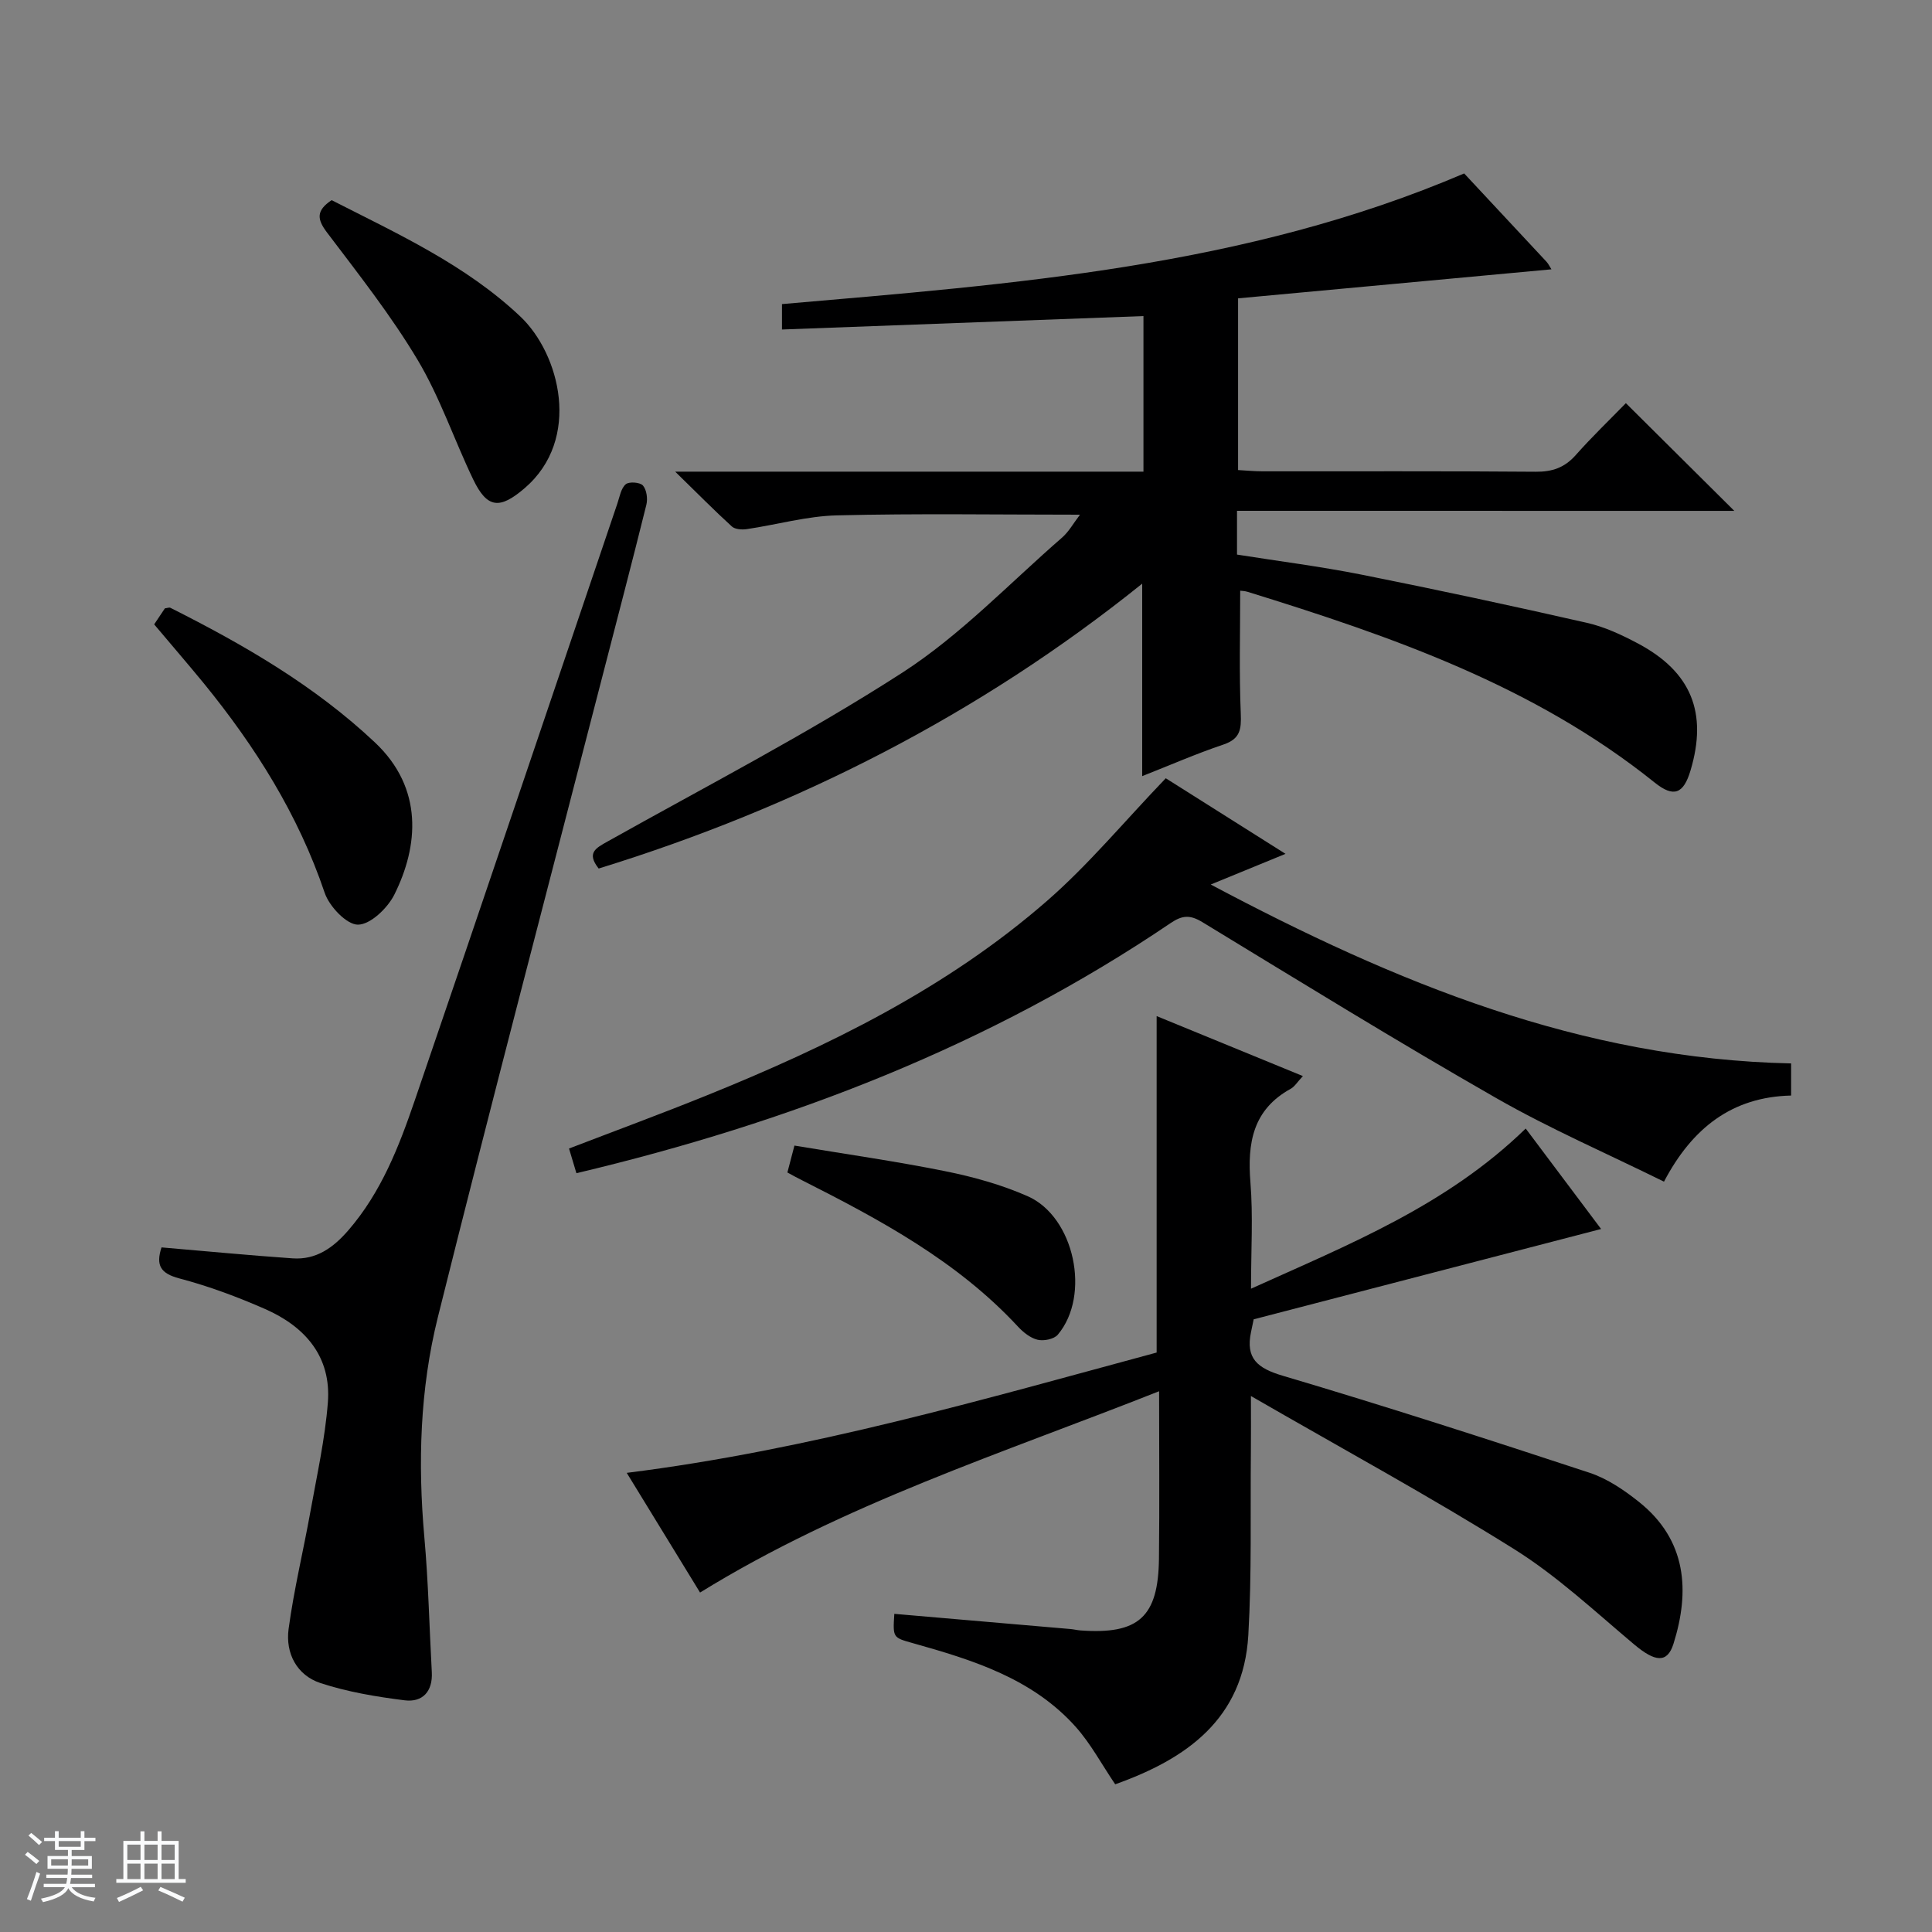 <svg enable-background="new 0 0 400 400" viewBox="0 0 400 400" xmlns="http://www.w3.org/2000/svg"><rect x="0" y="0" width="400" height="400" fill="#808080" stroke="none"/><path d="m5.17 384 .56-.58c.85.61 1.65 1.24 2.4 1.87l-.59.64c-.84-.73-1.63-1.38-2.37-1.93m1.22 9.53-.82-.34c.71-1.76 1.37-3.64 1.98-5.63.24.13.5.25.76.36-.6 1.67-1.24 3.54-1.92 5.61m-.5-13.5.57-.54c.56.44 1.31 1.06 2.26 1.87l-.64.64c-.68-.66-1.41-1.32-2.19-1.97m3.25.46h2.24v-1.36h.77v1.36h4.57v-1.36h.76v1.36h2.28v.69h-2.28v1.84h-2.64v1.26h4.18v2.64h-4.21c0 .45-.02.86-.05 1.21h4.32v.69h-4.38c-.04.34-.1.75-.19 1.22h5.15v.69h-4.82c.87 1.19 2.51 1.92 4.93 2.19-.17.31-.3.57-.37.76-2.77-.49-4.52-1.41-5.26-2.76-.56 1.26-2.3 2.23-5.24 2.9-.12-.24-.26-.48-.43-.72 2.73-.55 4.38-1.34 4.96-2.38h-4.38v-.69h4.65c.1-.38.17-.79.21-1.22h-4.32v-.69h4.4c.03-.34.05-.75.05-1.21h-4.2v-2.64h4.23v-1.26h-2.69v-1.84h-2.24zm1.46 4.46v1.29h3.45c.01-.4.02-.57.01-.53v-.32-.45h-3.46zm1.55-2.59h4.57v-1.19h-4.57zm6.11 2.59h-3.42v.77c-.01.19-.01.37-.02.53h3.44z" fill="#fafbfc"/><path d="m32.63 379.16h.82v1.98h3.54v7.89h1.46v.78h-14.37v-.78h1.46v-7.89h3.54v-1.98h.82v1.98h2.73zm-3.49 11.48.5.73c-1.61.82-3.28 1.63-5 2.41-.13-.27-.28-.55-.44-.82 1.75-.72 3.4-1.49 4.94-2.32m-2.78-5.55h2.73v-3.18h-2.73zm0 3.95h2.73v-3.2h-2.73zm3.54-3.95h2.73v-3.18h-2.73zm0 3.95h2.73v-3.2h-2.73zm7.89 4.68c-1.84-.92-3.51-1.7-5.02-2.32l.45-.73c1.89.8 3.57 1.55 5.04 2.23zm-1.62-11.81h-2.73v3.18h2.73zm-2.73 7.13h2.73v-3.2h-2.73v3.19z" fill="#fafbfc"/><g fill="#000001"><path d="m256.11 105.76v9.06c8.57 1.36 17.23 2.45 25.77 4.15 15.6 3.11 31.16 6.45 46.67 9.98 3.67.83 7.23 2.5 10.58 4.28 11.04 5.87 14.45 14.35 10.87 26.3-1.43 4.79-3.44 5.69-7.42 2.49-24.91-20-54.36-30.23-84.28-39.49-.61-.19-1.27-.19-1.53-.23 0 8.57-.23 17.04.12 25.48.13 3.25-.13 5.2-3.59 6.37-5.65 1.9-11.12 4.3-16.82 6.54 0-13.28 0-26.17 0-39.85-33.73 27.11-71.45 46.3-112.53 58.98-2.57-3.25-.6-4.23 1.88-5.62 20.44-11.46 41.32-22.25 60.98-34.93 12.03-7.76 22.15-18.47 33.06-27.95 1.43-1.24 2.38-3.01 3.73-4.76-17.16 0-33.74-.27-50.31.14-6.24.15-12.44 1.93-18.68 2.85-1 .15-2.43.05-3.09-.55-3.63-3.31-7.09-6.82-11.73-11.35h96.95c0-11.03 0-21.44 0-32.21-24.99.93-49.8 1.85-74.84 2.78 0-2.09 0-3.49 0-5.26 47.98-4.16 95.89-7.66 141.24-27.05 5.46 5.85 11.25 12.04 17.02 18.25.41.44.68 1.03 1.05 1.6-21.72 2.01-43.16 4-64.88 6.01v35.55c1.63.09 3.37.26 5.12.26 18.83.02 37.66-.07 56.49.09 3.44.03 5.99-.85 8.29-3.44 3.42-3.86 7.16-7.44 10.39-10.76 7.62 7.56 15 14.9 22.45 22.3-33.84-.01-68.15-.01-102.96-.01z"/><path d="m185.16 334.13c12.41 1.07 24.47 2.11 36.53 3.15.66.06 1.31.23 1.97.28 12.05.89 16.15-2.75 16.29-14.86.13-11.29.03-22.58.03-34.66-32.5 12.87-65.3 23.31-95.04 41.68-4.88-7.96-9.89-16.14-15.18-24.78 37.85-4.74 73.83-15.22 109.71-24.91 0-23.33 0-46.23 0-69.66 10.03 4.11 19.91 8.17 30.28 12.42-1.18 1.26-1.71 2.18-2.5 2.62-7.88 4.32-9.02 11.25-8.36 19.42.56 6.94.12 13.97.12 21.98 20.34-9.19 40.51-17.23 56.87-33.16 5.39 7.18 10.74 14.3 15.61 20.8-23.95 6.23-47.91 12.46-71.93 18.7-.22 1.07-.38 1.85-.55 2.64-1.14 5.45 1.3 7.48 6.56 9.04 21.3 6.31 42.44 13.14 63.53 20.09 3.69 1.22 7.17 3.59 10.25 6.05 9.88 7.89 10.57 18.44 7.12 29.38-1.29 4.08-3.83 3.72-8.09.15-8.12-6.82-15.97-14.19-24.91-19.78-17.43-10.91-35.53-20.75-54.48-31.69 0 4.8.03 8.19-.01 11.59-.13 12.65.2 25.32-.53 37.93-1.01 17.36-12.81 25.62-27.56 30.87-2.8-4.13-5.07-8.42-8.2-11.92-8.96-10-21.28-13.82-33.68-17.3-4.15-1.17-4.17-1.1-3.85-6.07z"/><path d="m33.44 258.26c9.28.79 18.2 1.65 27.14 2.27 4.88.34 8.42-2.2 11.54-5.81 6.81-7.87 10.48-17.32 13.76-26.91 14.08-41.15 27.97-82.37 41.94-123.56.47-1.4.74-3.13 1.73-3.99.68-.59 2.99-.42 3.57.27.77.9 1.01 2.74.7 3.99-2.95 11.91-6.08 23.79-9.14 35.67-11.39 44.17-23 88.28-34.03 132.54-3.71 14.89-4.16 30.21-2.79 45.57.83 9.27 1.03 18.59 1.54 27.89.22 4.01-1.91 6.31-5.64 5.84-5.87-.74-11.81-1.73-17.41-3.57-4.91-1.62-7.27-6.18-6.6-11.19 1.1-8.18 3.07-16.24 4.53-24.38 1.34-7.48 3.01-14.96 3.6-22.51.74-9.5-4.7-15.71-12.97-19.35-5.76-2.53-11.72-4.75-17.79-6.35-3.92-1.04-4.88-2.73-3.68-6.42z"/><path d="m370.83 220.17v6.65c-12.19.28-20.47 6.69-26.32 17.83-11.74-5.8-23.61-10.94-34.76-17.32-20.5-11.72-40.61-24.12-60.79-36.4-2.53-1.54-4.15-1.47-6.56.16-37.5 25.39-78.98 41.35-123.06 51.81-.49-1.62-.95-3.17-1.53-5.11 9.55-3.67 19-7.15 28.32-10.92 25.39-10.26 49.9-22.25 70.7-40.4 8.58-7.49 15.93-16.38 24.53-25.34 7.35 4.64 15.83 9.99 24.79 15.65-5.19 2.13-9.77 4.01-15.48 6.35 38.42 20.41 76.72 36.11 120.16 37.04z"/><path d="m31.92 129.27c.83-1.24 1.56-2.33 2.22-3.32.52-.06.9-.23 1.14-.11 15.19 7.64 29.82 16.08 42.34 27.87 10.11 9.52 9.03 21.49 4.02 31.52-1.4 2.79-4.95 6.2-7.53 6.21-2.35.01-5.94-3.78-6.89-6.6-5.47-16.18-14.35-30.26-25.02-43.36-3.27-3.99-6.65-7.89-10.28-12.21z"/><path d="m68.66 41.44c13.58 6.93 27.74 13.37 39.08 24.1 8.14 7.7 12.76 25.37.85 35.56-5.11 4.37-7.72 4.21-10.63-1.86-3.94-8.2-6.86-16.97-11.5-24.73-5.52-9.24-12.25-17.77-18.76-26.38-2.09-2.76-2.26-4.54.96-6.69z"/><path d="m163.02 242.75c.47-1.78.84-3.2 1.46-5.57 10.41 1.74 20.87 3.22 31.2 5.3 5.81 1.17 11.65 2.79 17.06 5.17 9.73 4.27 13.14 20.56 6.26 28.69-.78.92-2.91 1.35-4.18 1.04-1.5-.36-2.98-1.55-4.08-2.74-12.58-13.55-28.53-22.11-44.73-30.3-.88-.43-1.75-.92-2.99-1.59z"/></g></svg>